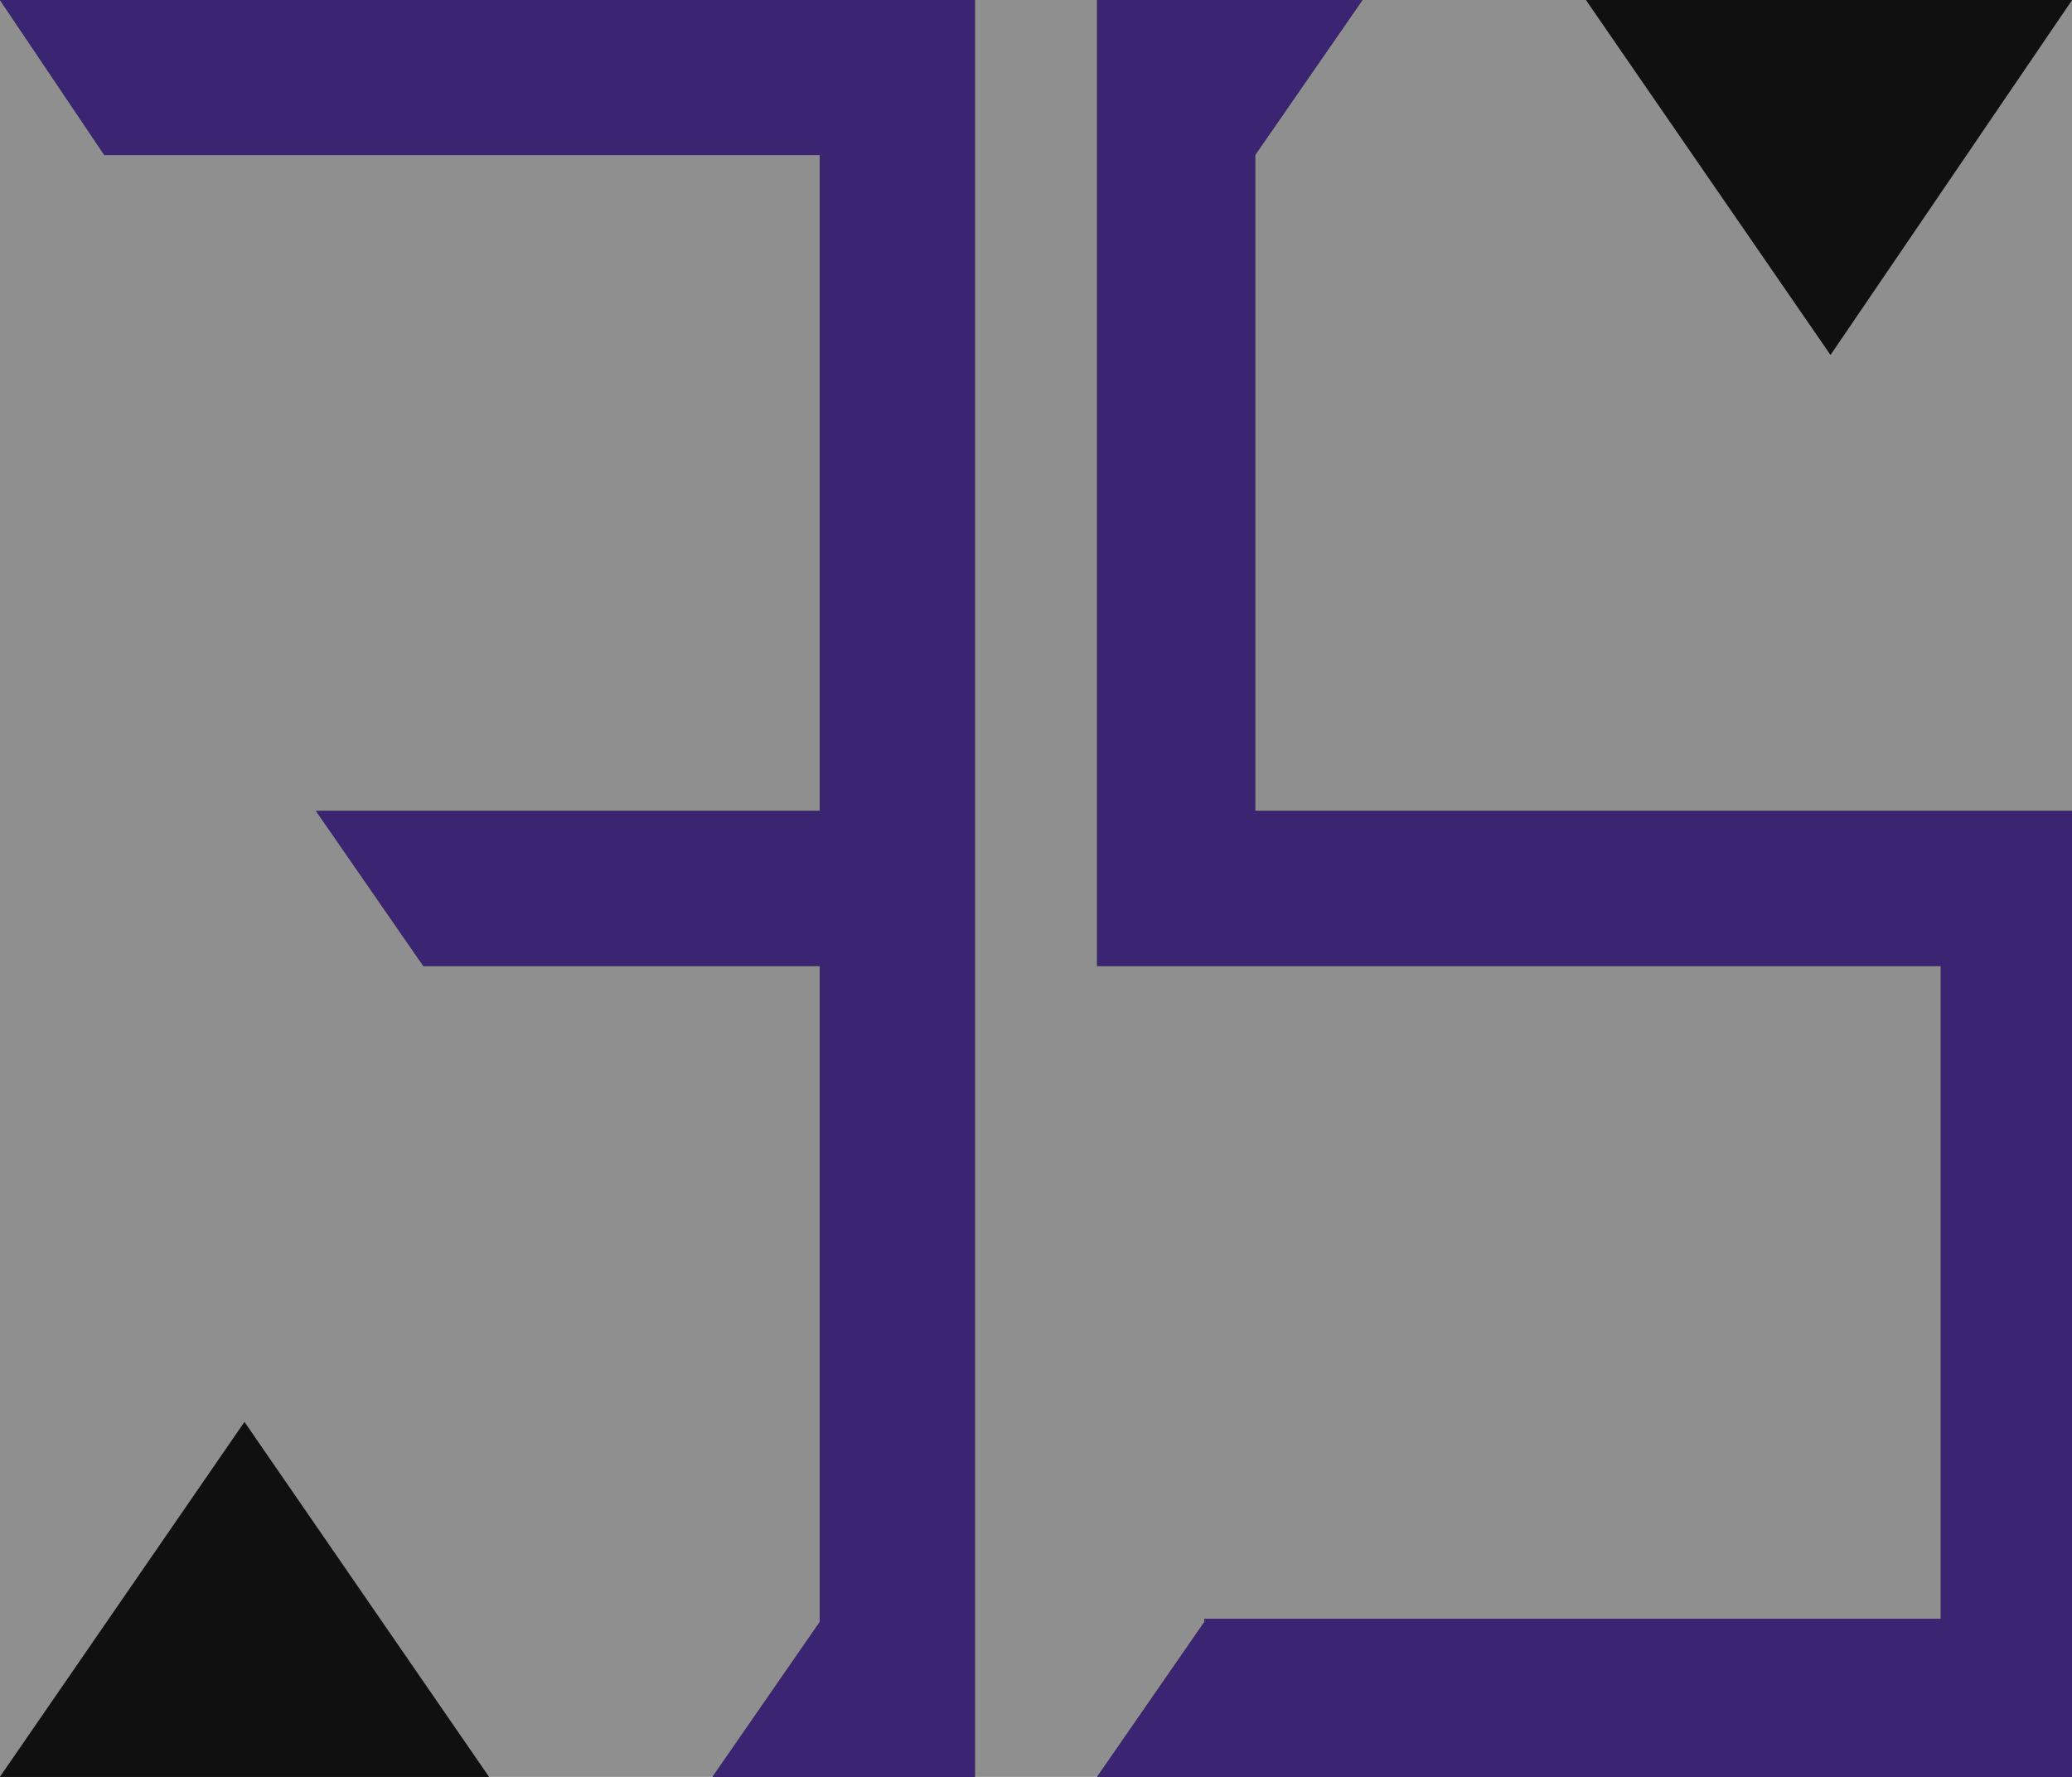 <?xml version="1.0" encoding="utf-8"?>
<!-- Generator: Adobe Illustrator 24.0.0, SVG Export Plug-In . SVG Version: 6.00 Build 0)  -->
<svg version="1.1" id="Layer_1" xmlns="http://www.w3.org/2000/svg" xmlns:xlink="http://www.w3.org/1999/xlink" x="0px" y="0px"
	 viewBox="0 0 69.5 59.6" style="enable-background:new 0 0 69.5 59.6;" xml:space="preserve">
<style type="text/css">
	.st0{fill:#212121;}
	.st1{fill:#010101;}
	.st2{fill:#5629C3;}
	.st3{opacity:0.5;fill:#212121;enable-background:new    ;}
</style>
<g id="Layer_1_1_">
	<g id="default">
		<polygon class="st0" points="8.2,47.7 16.4,59.6 0,59.6 		"/>
		<polygon class="st0" points="61.4,11.9 69.5,0 53.2,0 		"/>
		<polygon id="_x35_-" class="st0" points="69.5,27.2 69.5,59.6 36.8,59.6 40.4,54.4 40.4,54.3 65.1,54.3 65.1,32.4 37.1,32.4 
			37.1,32.4 36.8,32.4 36.8,0 45.7,0 42.1,5.2 42.1,27.2 		"/>
		<polygon id="_x33_-" class="st0" points="32.7,0 32.7,59.6 23.9,59.6 27.5,54.4 27.5,32.4 17.8,32.4 17.8,32.4 14.2,32.4 
			10.6,27.2 27.5,27.2 27.5,5.2 3.5,5.2 0,0 		"/>
	</g>
	<g id="hover">
		<polygon class="st1" points="8.2,47.7 16.4,59.6 0,59.6 		"/>
		<polygon class="st1" points="61.4,11.9 69.5,0 53.2,0 		"/>
		<polygon id="_x35_" class="st2" points="69.5,27.2 69.5,59.6 36.8,59.6 40.4,54.4 40.4,54.3 65.1,54.3 65.1,32.4 37.1,32.4 
			37.1,32.4 36.8,32.4 36.8,0 45.7,0 42.1,5.2 42.1,27.2 		"/>
		<polygon id="_x33_" class="st2" points="32.7,0 32.7,59.6 23.9,59.6 27.5,54.4 27.5,32.4 17.8,32.4 17.8,32.4 14.2,32.4 
			10.6,27.2 27.5,27.2 27.5,5.2 3.5,5.2 0,0 		"/>
	</g>
</g>
<g id="Layer_2_1_">
	<rect class="st3" width="69.5" height="59.6"/>
</g>
</svg>
